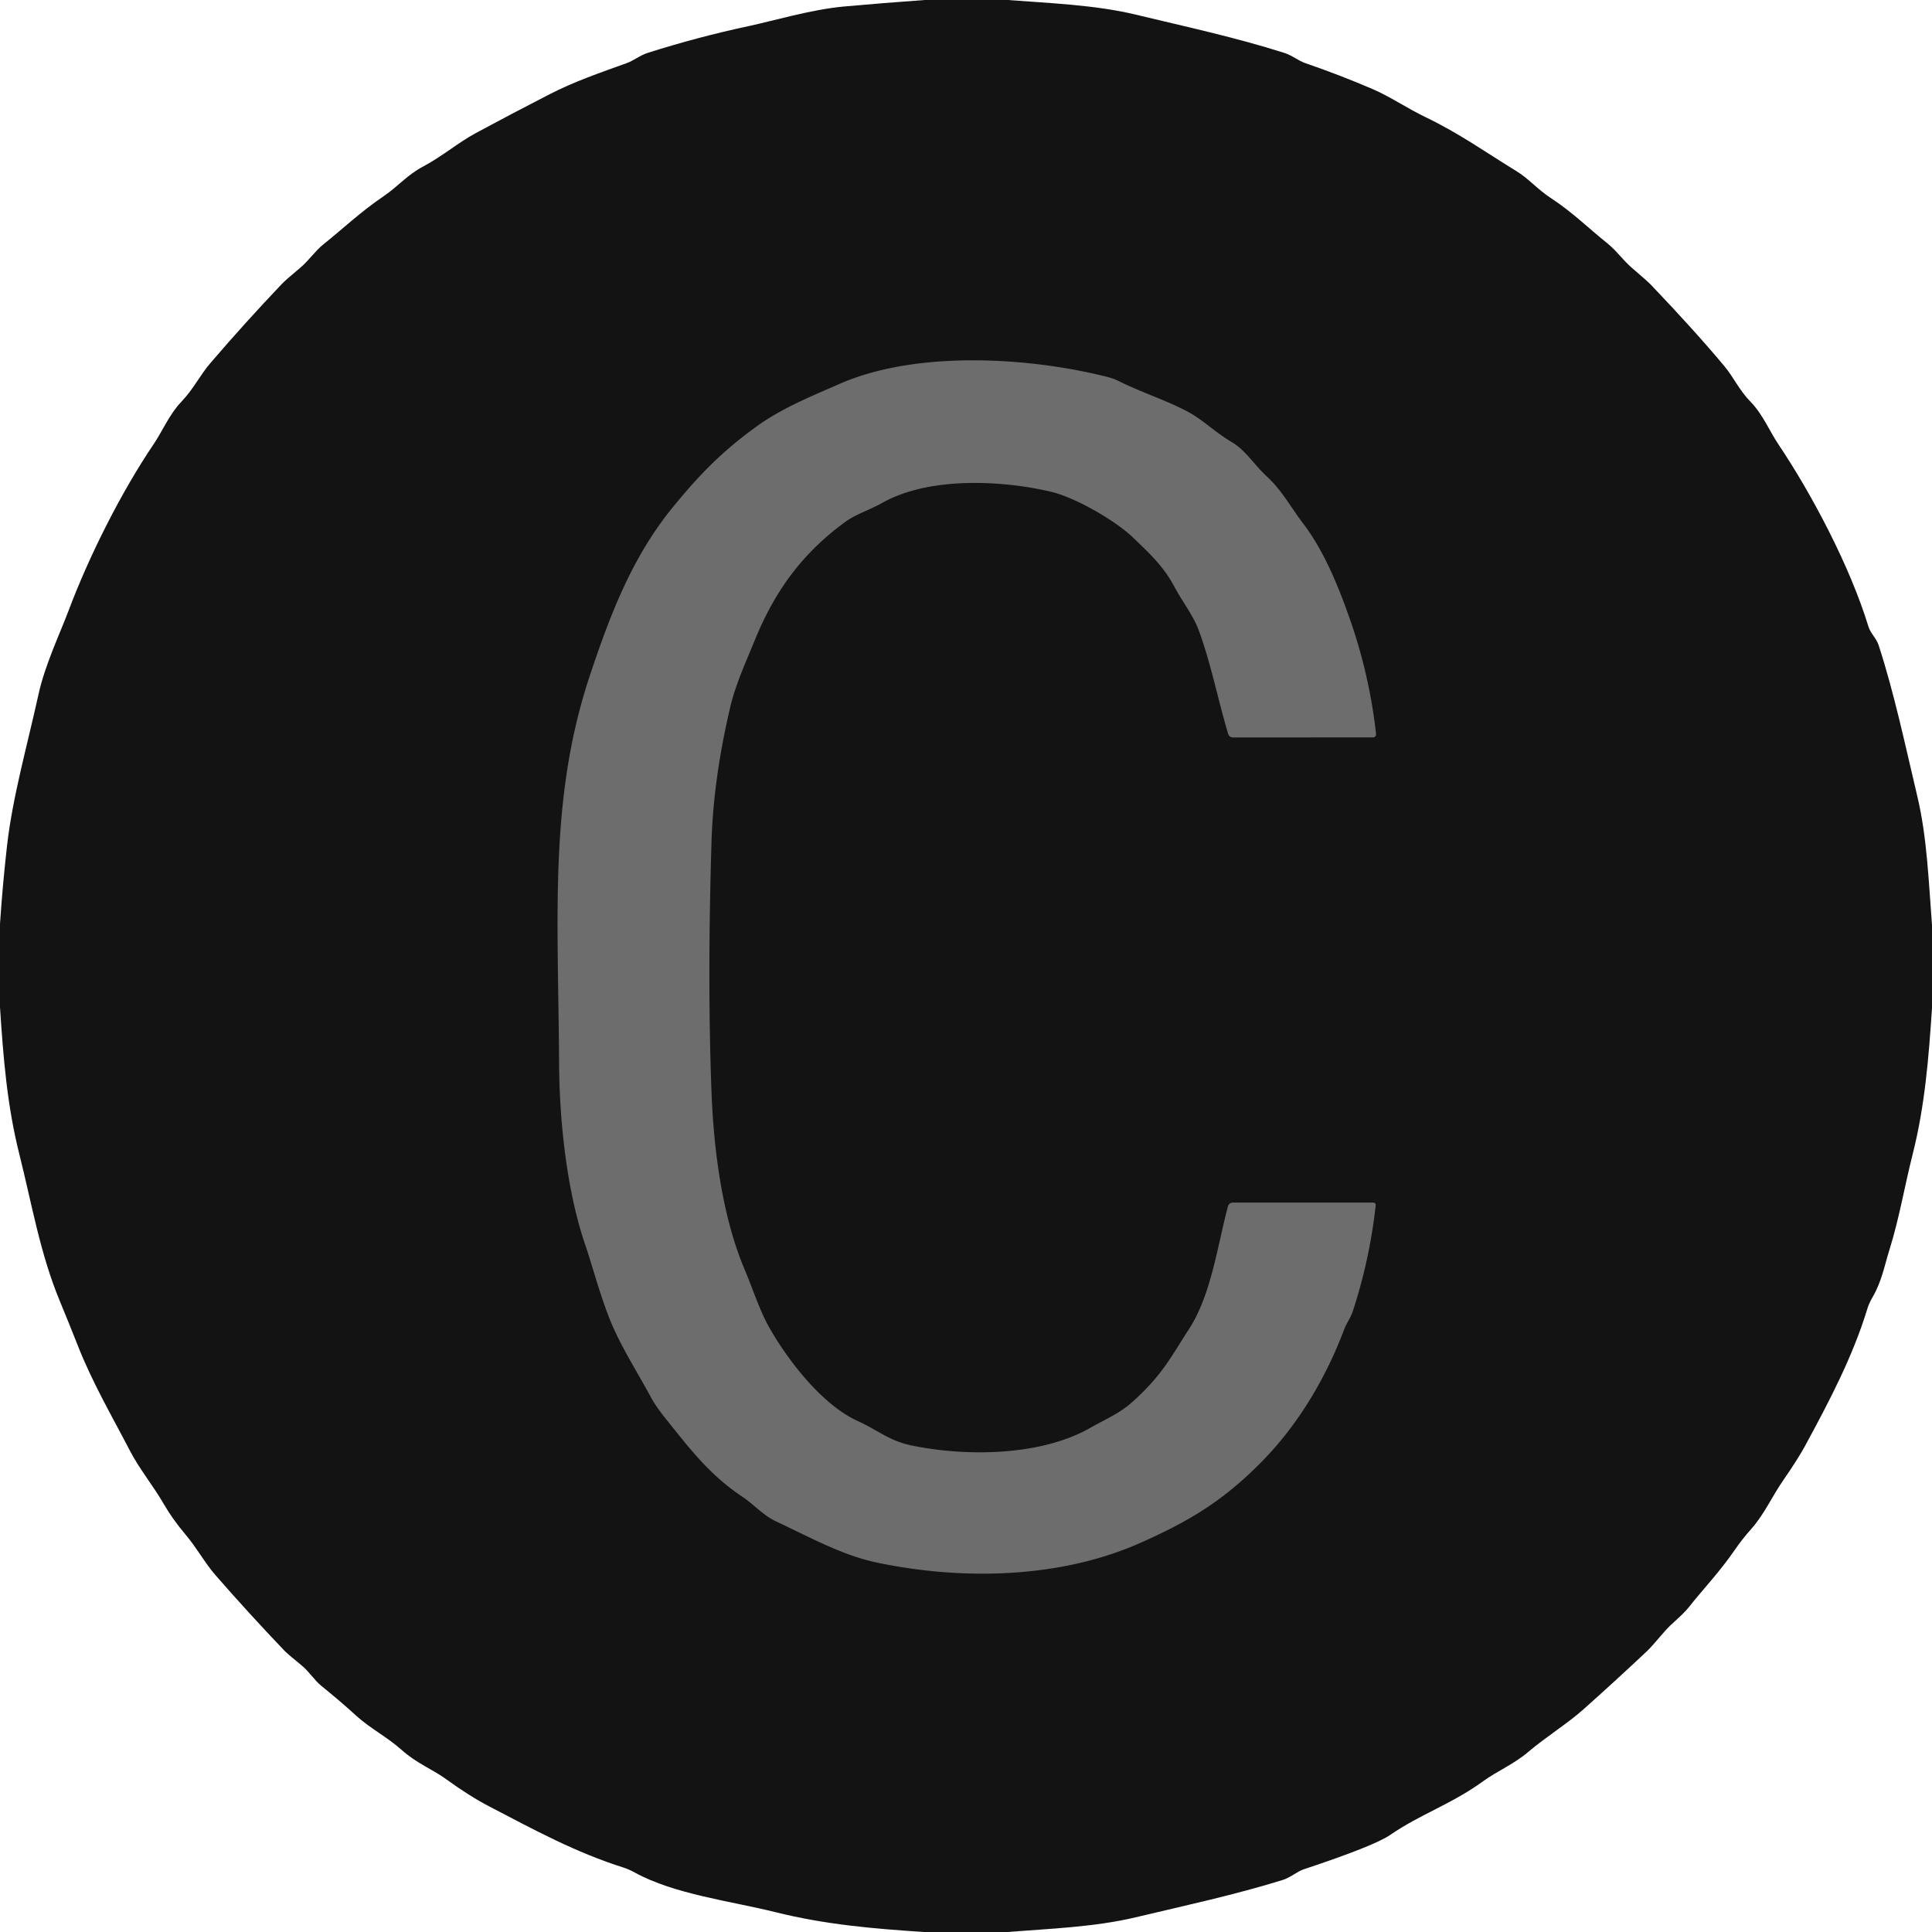 <?xml version="1.0" encoding="UTF-8" standalone="no"?>
<!DOCTYPE svg PUBLIC "-//W3C//DTD SVG 1.1//EN" "http://www.w3.org/Graphics/SVG/1.1/DTD/svg11.dtd">
<svg xmlns="http://www.w3.org/2000/svg" version="1.1" viewBox="0.00 0.00 280.00 280.00">
<path fill="rgb(19,19,19)" d="
  M 134.02 0.00
  L 146.07 0.00
  C 152.15 0.47 158.73 0.70 164.64 2.13
  C 171.86 3.87 179.04 5.41 186.11 7.66
  C 187.29 8.03 188.13 8.79 189.20 9.16
  Q 194.17 10.86 199.00 12.94
  C 201.46 14.00 203.96 15.71 206.56 16.96
  C 211.47 19.31 215.36 22.10 219.80 24.82
  C 221.53 25.88 222.85 27.45 224.68 28.65
  C 227.93 30.77 230.14 33.02 232.97 35.28
  C 234.26 36.31 235.20 37.70 236.52 38.83
  Q 238.79 40.77 239.33 41.34
  Q 245.69 48.01 249.92 53.08
  C 251.30 54.74 252.02 56.51 253.76 58.29
  C 255.46 60.04 256.53 62.59 257.67 64.29
  C 262.70 71.78 268.15 82.19 270.78 90.78
  C 271.08 91.78 271.95 92.53 272.26 93.49
  C 274.53 100.45 276.13 108.07 277.88 115.44
  C 279.30 121.40 279.52 127.93 280.00 134.05
  L 280.00 146.10
  C 279.52 153.26 278.99 160.20 277.19 167.31
  C 276.04 171.86 275.24 176.62 273.87 181.00
  C 273.08 183.52 272.74 185.66 271.38 188.01
  Q 270.88 188.88 270.67 189.55
  C 268.55 196.57 265.05 203.20 261.56 209.63
  Q 260.55 211.48 258.45 214.52
  C 256.79 216.91 255.72 219.44 253.75 221.65
  Q 252.51 223.04 251.45 224.58
  C 249.19 227.86 247.00 230.10 244.73 232.96
  C 243.69 234.26 242.30 235.20 241.18 236.52
  Q 239.30 238.73 238.66 239.33
  Q 234.15 243.57 229.53 247.69
  C 227.11 249.85 224.09 251.69 221.45 253.93
  C 219.38 255.69 217.00 256.66 214.93 258.16
  C 210.40 261.46 205.79 262.95 201.48 265.93
  Q 199.19 267.51 188.93 270.92
  C 188.01 271.22 187.07 272.09 185.90 272.46
  C 178.89 274.63 171.87 276.14 164.59 277.87
  C 158.64 279.29 152.10 279.52 145.98 280.00
  L 133.89 280.00
  C 126.60 279.52 119.66 278.94 112.36 277.12
  C 105.99 275.53 97.73 274.54 91.99 271.38
  Q 91.11 270.90 90.45 270.69
  C 83.47 268.50 77.41 265.19 70.98 261.84
  Q 68.02 260.30 64.64 257.84
  C 62.78 256.47 60.35 255.55 58.17 253.58
  C 56.10 251.74 53.67 250.50 51.71 248.73
  Q 49.24 246.48 46.62 244.37
  C 45.52 243.49 44.80 242.24 43.65 241.31
  Q 41.64 239.67 41.25 239.26
  Q 36.13 233.90 31.25 228.31
  C 29.72 226.56 28.51 224.32 26.92 222.44
  Q 25.00 220.16 23.77 218.03
  C 22.22 215.34 20.19 212.88 18.84 210.27
  C 16.21 205.21 13.35 200.31 11.26 194.97
  Q 9.98 191.72 8.64 188.49
  C 5.80 181.62 4.61 174.46 2.81 167.31
  C 1.01 160.16 0.47 153.17 0.00 145.97
  L 0.00 133.89
  Q 0.38 128.20 1.02 122.56
  C 1.83 115.44 3.98 107.93 5.58 100.63
  C 6.51 96.40 8.65 91.90 9.91 88.57
  C 12.93 80.53 17.58 71.29 22.32 64.29
  C 23.50 62.55 24.55 60.04 26.26 58.25
  C 28.07 56.36 28.93 54.43 30.56 52.54
  Q 35.57 46.70 40.87 41.13
  Q 41.35 40.62 43.53 38.79
  C 44.79 37.73 45.63 36.41 46.85 35.43
  C 49.83 33.04 52.15 30.79 55.62 28.42
  C 57.70 27.00 59.04 25.34 61.29 24.15
  C 63.99 22.73 66.48 20.62 68.90 19.32
  Q 74.23 16.44 79.61 13.68
  C 83.21 11.82 87.02 10.52 90.82 9.15
  C 91.88 8.77 92.70 8.04 93.88 7.66
  Q 101.15 5.35 108.61 3.76
  C 111.93 3.05 117.58 1.38 122.24 0.95
  Q 128.11 0.42 134.02 0.00
  Z"
/>
<path fill="rgb(109,109,109)" d="
  M 171.89 59.53
  C 174.35 60.80 175.92 62.54 178.61 64.13
  C 180.45 65.21 181.89 67.48 183.51 68.97
  C 185.81 71.07 187.00 73.43 188.87 75.88
  C 191.91 79.88 193.99 85.02 195.64 89.74
  Q 198.48 97.85 199.43 106.37
  A 0.45 0.45 0.0 0 1 198.98 106.87
  L 178.74 106.88
  Q 178.15 106.88 177.98 106.31
  C 176.48 101.28 175.51 96.21 173.76 91.42
  C 172.93 89.16 171.37 87.23 170.22 85.07
  C 168.61 82.03 166.56 80.17 164.19 77.89
  C 161.65 75.45 155.88 72.12 152.37 71.28
  C 145.08 69.56 134.57 69.08 127.83 72.90
  C 126.09 73.89 124.05 74.51 122.53 75.62
  C 116.36 80.11 112.37 85.52 109.44 92.66
  C 108.10 95.94 106.60 99.18 105.81 102.57
  Q 103.40 112.87 103.12 121.92
  Q 102.50 142.20 103.12 158.30
  C 103.43 166.45 104.62 176.21 107.95 184.07
  C 109.15 186.89 110.12 190.03 111.57 192.54
  C 114.66 197.90 119.51 203.77 124.30 205.94
  C 127.32 207.31 128.81 208.81 132.21 209.51
  C 140.12 211.12 150.86 211.02 158.02 206.93
  C 160.11 205.74 162.20 204.87 163.99 203.29
  C 168.42 199.36 169.70 196.65 172.32 192.62
  C 175.53 187.68 176.45 180.52 177.95 174.88
  Q 178.11 174.29 178.72 174.29
  L 198.97 174.29
  Q 199.43 174.29 199.37 174.74
  Q 198.50 182.59 196.05 190.06
  C 195.75 190.95 195.15 191.77 194.78 192.74
  C 191.95 200.23 187.77 206.90 182.74 211.96
  C 177.20 217.56 172.32 220.50 165.03 223.71
  C 153.42 228.80 139.31 229.03 127.09 226.46
  C 122.04 225.40 117.30 222.75 112.51 220.51
  C 110.59 219.61 109.24 218.03 107.70 217.00
  C 102.74 213.69 99.98 209.95 96.56 205.71
  Q 95.05 203.84 94.34 202.51
  C 92.25 198.63 89.77 194.84 88.21 190.79
  C 86.70 186.83 85.93 183.68 84.81 180.39
  C 82.02 172.22 81.07 161.85 81.03 154.25
  C 80.90 132.73 79.54 115.83 85.45 98.02
  C 88.36 89.25 91.59 80.76 97.47 73.56
  C 101.40 68.75 104.62 65.45 109.60 61.84
  C 113.31 59.15 117.39 57.52 121.74 55.61
  C 132.84 50.76 149.18 51.73 160.69 54.68
  Q 161.41 54.87 162.28 55.30
  C 165.46 56.87 168.77 57.92 171.89 59.53
  Z"
/>
</svg>
